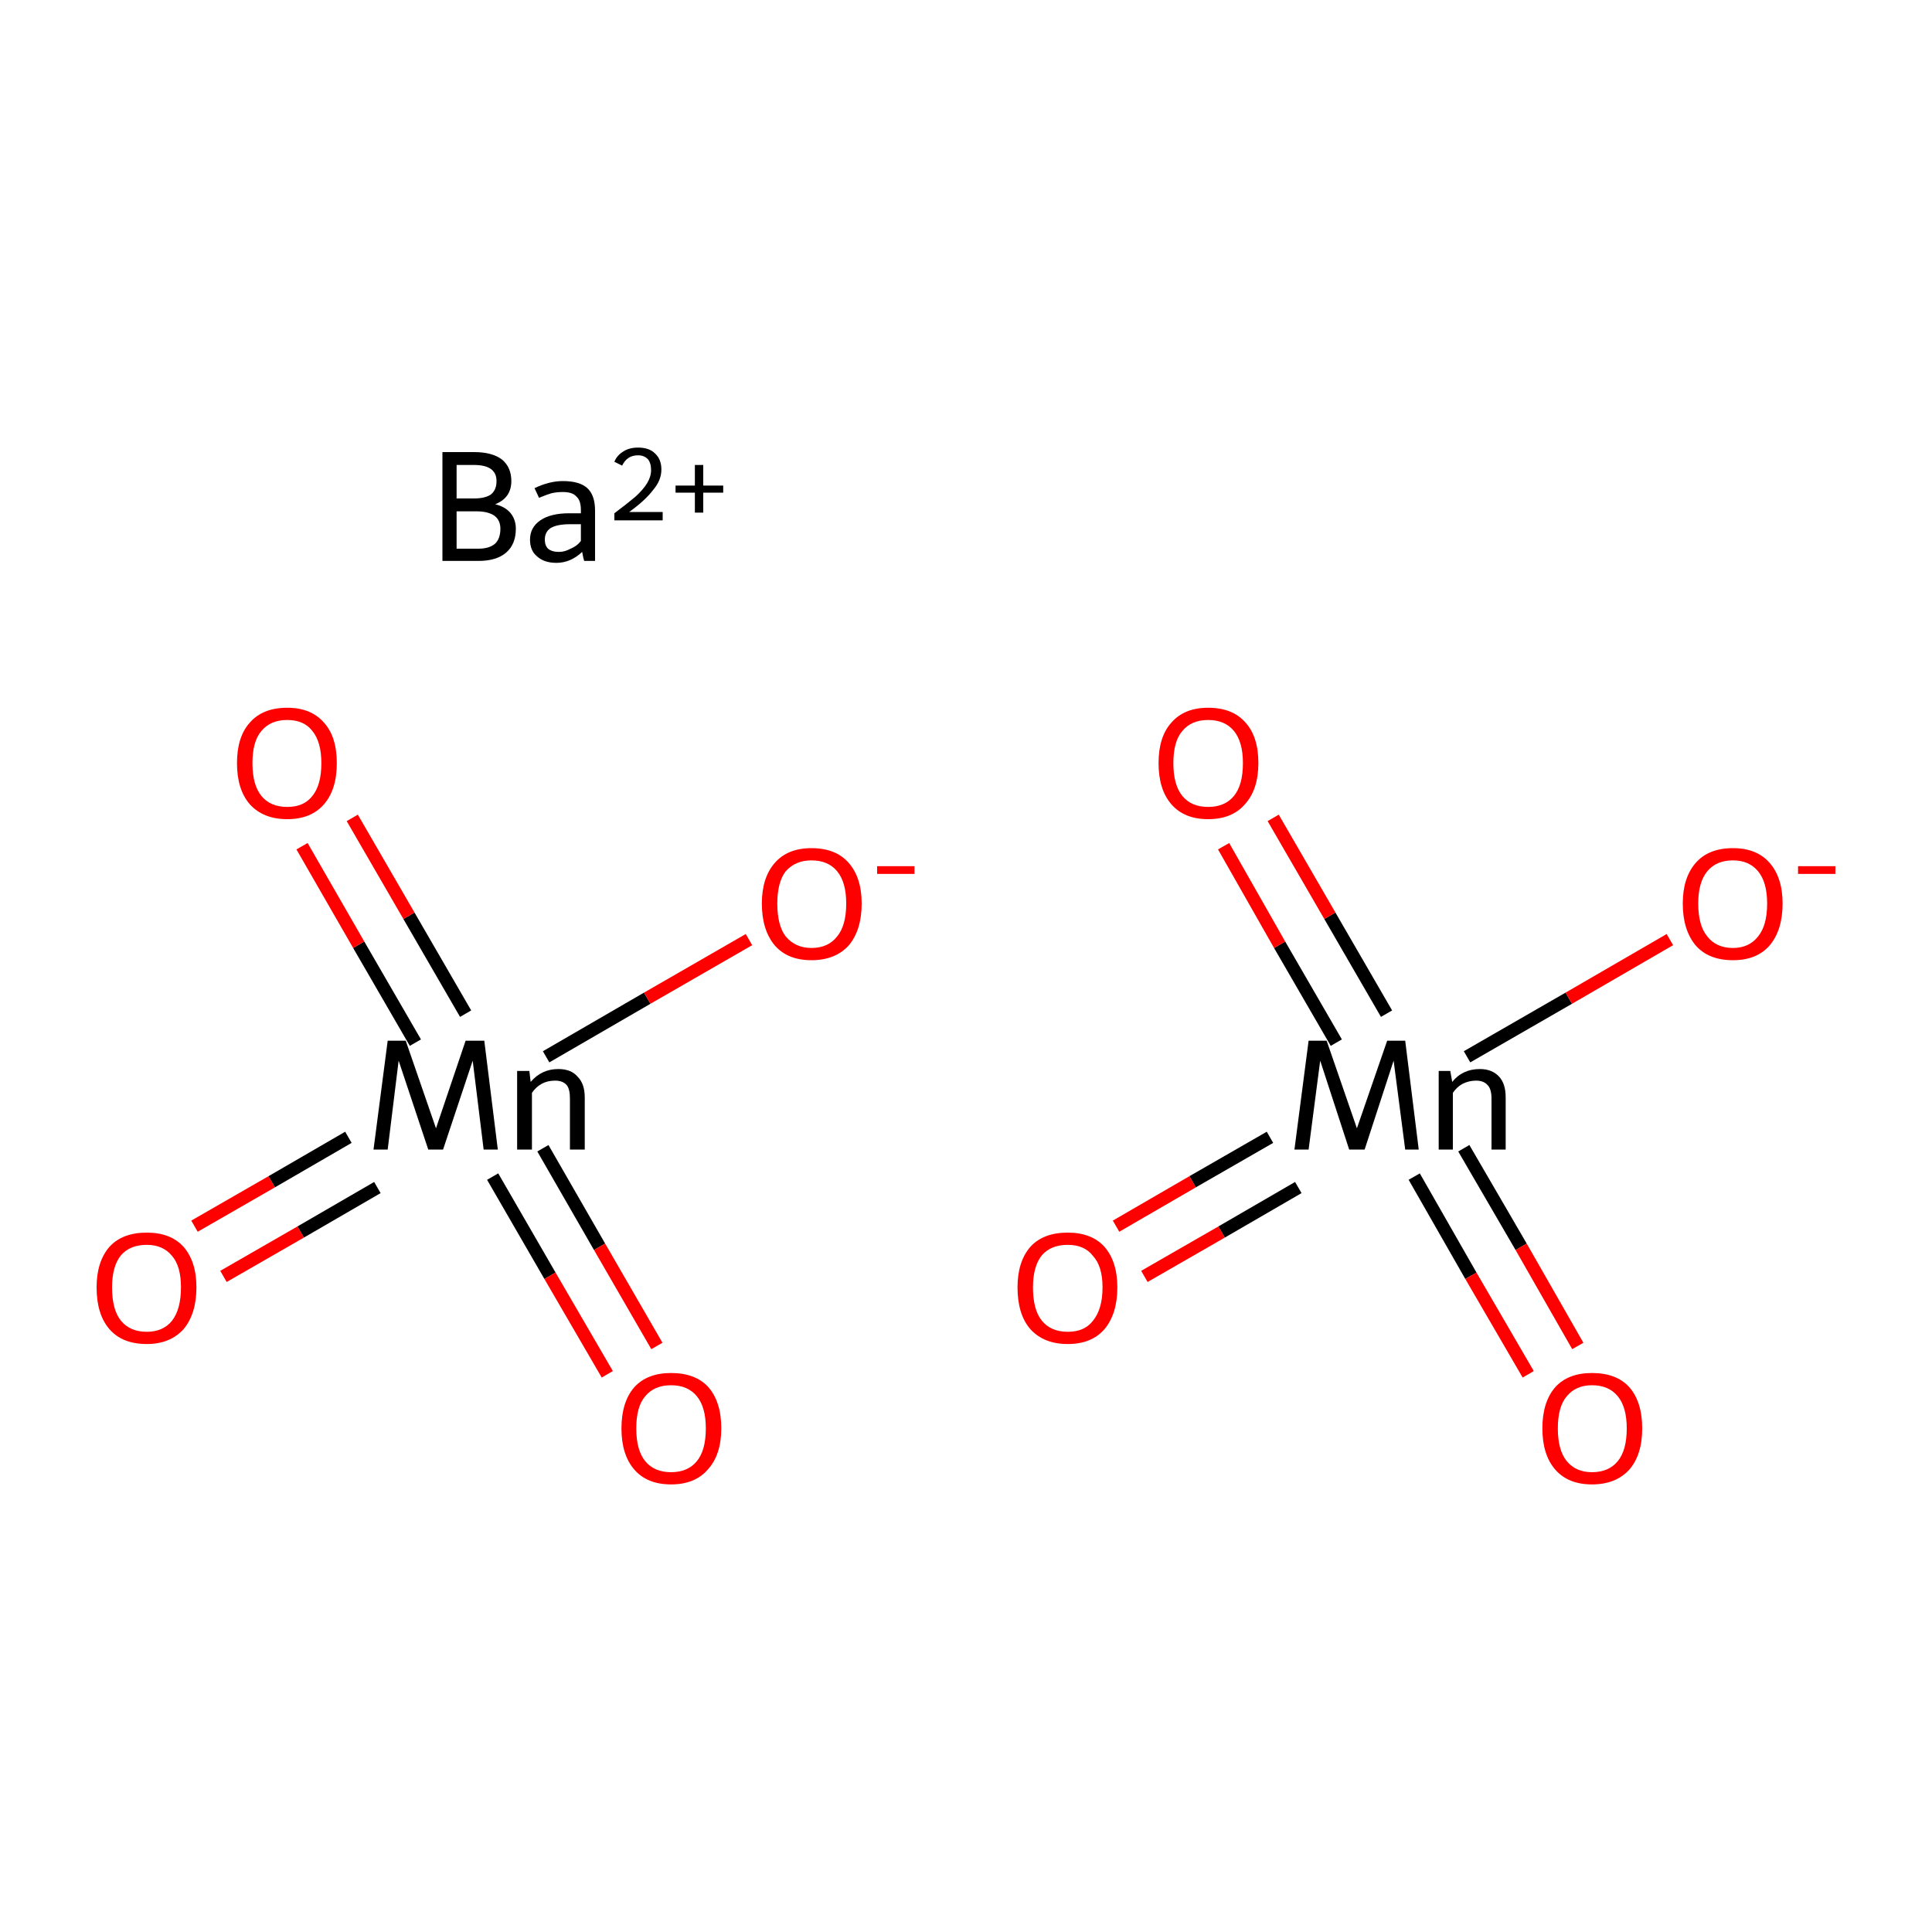 <?xml version='1.0' encoding='iso-8859-1'?>
<svg version='1.1' baseProfile='full'
              xmlns='http://www.w3.org/2000/svg'
                      xmlns:rdkit='http://www.rdkit.org/xml'
                      xmlns:xlink='http://www.w3.org/1999/xlink'
                  xml:space='preserve'
width='300px' height='300px' viewBox='0 0 300 300'>
<!-- END OF HEADER -->
<rect style='opacity:1.0;fill:#FFFFFF;stroke:none' width='300.0' height='300.0' x='0.0' y='0.0'> </rect>
<path class='bond-0 atom-1 atom-2' d='M 30.2,190.4 L 42.2,183.5' style='fill:none;fill-rule:evenodd;stroke:#FF0000;stroke-width:2.0px;stroke-linecap:butt;stroke-linejoin:miter;stroke-opacity:1' />
<path class='bond-0 atom-1 atom-2' d='M 42.2,183.5 L 54.1,176.6' style='fill:none;fill-rule:evenodd;stroke:#000000;stroke-width:2.0px;stroke-linecap:butt;stroke-linejoin:miter;stroke-opacity:1' />
<path class='bond-0 atom-1 atom-2' d='M 34.7,198.2 L 46.7,191.3' style='fill:none;fill-rule:evenodd;stroke:#FF0000;stroke-width:2.0px;stroke-linecap:butt;stroke-linejoin:miter;stroke-opacity:1' />
<path class='bond-0 atom-1 atom-2' d='M 46.7,191.3 L 58.6,184.4' style='fill:none;fill-rule:evenodd;stroke:#000000;stroke-width:2.0px;stroke-linecap:butt;stroke-linejoin:miter;stroke-opacity:1' />
<path class='bond-1 atom-2 atom-3' d='M 72.3,157.4 L 63.5,142.2' style='fill:none;fill-rule:evenodd;stroke:#000000;stroke-width:2.0px;stroke-linecap:butt;stroke-linejoin:miter;stroke-opacity:1' />
<path class='bond-1 atom-2 atom-3' d='M 63.5,142.2 L 54.7,127.0' style='fill:none;fill-rule:evenodd;stroke:#FF0000;stroke-width:2.0px;stroke-linecap:butt;stroke-linejoin:miter;stroke-opacity:1' />
<path class='bond-1 atom-2 atom-3' d='M 64.5,161.9 L 55.7,146.7' style='fill:none;fill-rule:evenodd;stroke:#000000;stroke-width:2.0px;stroke-linecap:butt;stroke-linejoin:miter;stroke-opacity:1' />
<path class='bond-1 atom-2 atom-3' d='M 55.7,146.7 L 46.9,131.4' style='fill:none;fill-rule:evenodd;stroke:#FF0000;stroke-width:2.0px;stroke-linecap:butt;stroke-linejoin:miter;stroke-opacity:1' />
<path class='bond-2 atom-2 atom-4' d='M 76.5,182.7 L 85.4,198.1' style='fill:none;fill-rule:evenodd;stroke:#000000;stroke-width:2.0px;stroke-linecap:butt;stroke-linejoin:miter;stroke-opacity:1' />
<path class='bond-2 atom-2 atom-4' d='M 85.4,198.1 L 94.3,213.4' style='fill:none;fill-rule:evenodd;stroke:#FF0000;stroke-width:2.0px;stroke-linecap:butt;stroke-linejoin:miter;stroke-opacity:1' />
<path class='bond-2 atom-2 atom-4' d='M 84.3,178.3 L 93.1,193.6' style='fill:none;fill-rule:evenodd;stroke:#000000;stroke-width:2.0px;stroke-linecap:butt;stroke-linejoin:miter;stroke-opacity:1' />
<path class='bond-2 atom-2 atom-4' d='M 93.1,193.6 L 102.0,209.0' style='fill:none;fill-rule:evenodd;stroke:#FF0000;stroke-width:2.0px;stroke-linecap:butt;stroke-linejoin:miter;stroke-opacity:1' />
<path class='bond-3 atom-2 atom-5' d='M 84.8,164.1 L 100.5,155.0' style='fill:none;fill-rule:evenodd;stroke:#000000;stroke-width:2.0px;stroke-linecap:butt;stroke-linejoin:miter;stroke-opacity:1' />
<path class='bond-3 atom-2 atom-5' d='M 100.5,155.0 L 116.3,145.9' style='fill:none;fill-rule:evenodd;stroke:#FF0000;stroke-width:2.0px;stroke-linecap:butt;stroke-linejoin:miter;stroke-opacity:1' />
<path class='bond-4 atom-6 atom-7' d='M 173.3,190.4 L 185.2,183.5' style='fill:none;fill-rule:evenodd;stroke:#FF0000;stroke-width:2.0px;stroke-linecap:butt;stroke-linejoin:miter;stroke-opacity:1' />
<path class='bond-4 atom-6 atom-7' d='M 185.2,183.5 L 197.2,176.6' style='fill:none;fill-rule:evenodd;stroke:#000000;stroke-width:2.0px;stroke-linecap:butt;stroke-linejoin:miter;stroke-opacity:1' />
<path class='bond-4 atom-6 atom-7' d='M 177.7,198.2 L 189.7,191.3' style='fill:none;fill-rule:evenodd;stroke:#FF0000;stroke-width:2.0px;stroke-linecap:butt;stroke-linejoin:miter;stroke-opacity:1' />
<path class='bond-4 atom-6 atom-7' d='M 189.7,191.3 L 201.6,184.4' style='fill:none;fill-rule:evenodd;stroke:#000000;stroke-width:2.0px;stroke-linecap:butt;stroke-linejoin:miter;stroke-opacity:1' />
<path class='bond-5 atom-7 atom-8' d='M 215.3,157.4 L 206.5,142.2' style='fill:none;fill-rule:evenodd;stroke:#000000;stroke-width:2.0px;stroke-linecap:butt;stroke-linejoin:miter;stroke-opacity:1' />
<path class='bond-5 atom-7 atom-8' d='M 206.5,142.2 L 197.7,127.0' style='fill:none;fill-rule:evenodd;stroke:#FF0000;stroke-width:2.0px;stroke-linecap:butt;stroke-linejoin:miter;stroke-opacity:1' />
<path class='bond-5 atom-7 atom-8' d='M 207.5,161.9 L 198.7,146.7' style='fill:none;fill-rule:evenodd;stroke:#000000;stroke-width:2.0px;stroke-linecap:butt;stroke-linejoin:miter;stroke-opacity:1' />
<path class='bond-5 atom-7 atom-8' d='M 198.7,146.7 L 190.0,131.4' style='fill:none;fill-rule:evenodd;stroke:#FF0000;stroke-width:2.0px;stroke-linecap:butt;stroke-linejoin:miter;stroke-opacity:1' />
<path class='bond-6 atom-7 atom-9' d='M 219.6,182.7 L 228.4,198.1' style='fill:none;fill-rule:evenodd;stroke:#000000;stroke-width:2.0px;stroke-linecap:butt;stroke-linejoin:miter;stroke-opacity:1' />
<path class='bond-6 atom-7 atom-9' d='M 228.4,198.1 L 237.3,213.4' style='fill:none;fill-rule:evenodd;stroke:#FF0000;stroke-width:2.0px;stroke-linecap:butt;stroke-linejoin:miter;stroke-opacity:1' />
<path class='bond-6 atom-7 atom-9' d='M 227.3,178.3 L 236.2,193.6' style='fill:none;fill-rule:evenodd;stroke:#000000;stroke-width:2.0px;stroke-linecap:butt;stroke-linejoin:miter;stroke-opacity:1' />
<path class='bond-6 atom-7 atom-9' d='M 236.2,193.6 L 245.0,209.0' style='fill:none;fill-rule:evenodd;stroke:#FF0000;stroke-width:2.0px;stroke-linecap:butt;stroke-linejoin:miter;stroke-opacity:1' />
<path class='bond-7 atom-7 atom-10' d='M 227.8,164.1 L 243.6,155.0' style='fill:none;fill-rule:evenodd;stroke:#000000;stroke-width:2.0px;stroke-linecap:butt;stroke-linejoin:miter;stroke-opacity:1' />
<path class='bond-7 atom-7 atom-10' d='M 243.6,155.0 L 259.3,145.9' style='fill:none;fill-rule:evenodd;stroke:#FF0000;stroke-width:2.0px;stroke-linecap:butt;stroke-linejoin:miter;stroke-opacity:1' />
<path class='atom-0' d='M 76.9 78.3
Q 78.5 78.7, 79.3 79.7
Q 80.1 80.7, 80.1 82.1
Q 80.1 84.5, 78.6 85.8
Q 77.1 87.1, 74.3 87.1
L 68.7 87.1
L 68.7 70.2
L 73.6 70.2
Q 76.5 70.2, 78.0 71.4
Q 79.4 72.6, 79.4 74.7
Q 79.4 77.3, 76.9 78.3
M 70.9 72.2
L 70.9 77.4
L 73.6 77.4
Q 75.3 77.4, 76.2 76.8
Q 77.1 76.1, 77.1 74.7
Q 77.1 72.2, 73.6 72.2
L 70.9 72.2
M 74.3 85.2
Q 76.0 85.2, 76.9 84.4
Q 77.7 83.6, 77.7 82.1
Q 77.7 80.8, 76.8 80.1
Q 75.8 79.4, 74.0 79.4
L 70.9 79.4
L 70.9 85.2
L 74.3 85.2
' fill='#000000'/>
<path class='atom-0' d='M 82.3 83.8
Q 82.3 81.9, 83.9 80.8
Q 85.5 79.7, 88.4 79.7
L 90.2 79.7
L 90.2 79.2
Q 90.2 77.7, 89.5 77.1
Q 88.9 76.4, 87.4 76.4
Q 86.4 76.4, 85.6 76.6
Q 84.9 76.8, 83.7 77.3
L 83.0 75.8
Q 85.3 74.7, 87.4 74.7
Q 90.0 74.7, 91.2 75.8
Q 92.4 76.9, 92.4 79.3
L 92.4 87.1
L 90.7 87.1
Q 90.7 87.0, 90.6 86.7
Q 90.5 86.3, 90.4 85.7
Q 88.6 87.4, 86.4 87.4
Q 84.5 87.4, 83.4 86.4
Q 82.3 85.5, 82.3 83.8
M 84.6 83.8
Q 84.6 84.7, 85.1 85.2
Q 85.7 85.7, 86.8 85.7
Q 87.7 85.7, 88.6 85.2
Q 89.6 84.8, 90.2 84.0
L 90.2 81.4
L 88.5 81.4
Q 86.5 81.4, 85.5 82.0
Q 84.6 82.6, 84.6 83.8
' fill='#000000'/>
<path class='atom-0' d='M 95.4 71.7
Q 95.8 70.7, 96.8 70.1
Q 97.7 69.5, 99.1 69.5
Q 100.8 69.5, 101.7 70.4
Q 102.7 71.3, 102.7 72.9
Q 102.7 74.6, 101.4 76.1
Q 100.2 77.7, 97.7 79.5
L 102.9 79.5
L 102.9 80.8
L 95.4 80.8
L 95.4 79.7
Q 97.4 78.2, 98.7 77.1
Q 99.9 76.0, 100.5 75.0
Q 101.1 74.0, 101.1 73.0
Q 101.1 71.9, 100.6 71.3
Q 100.0 70.7, 99.1 70.7
Q 98.2 70.7, 97.6 71.1
Q 97.0 71.5, 96.6 72.3
L 95.4 71.7
' fill='#000000'/>
<path class='atom-0' d='M 104.9 75.4
L 107.9 75.4
L 107.9 72.2
L 109.2 72.2
L 109.2 75.4
L 112.3 75.4
L 112.3 76.5
L 109.2 76.5
L 109.2 79.6
L 107.9 79.6
L 107.9 76.5
L 104.9 76.5
L 104.9 75.4
' fill='#000000'/>
<path class='atom-1' d='M 15.0 199.9
Q 15.0 195.9, 17.0 193.6
Q 19.0 191.4, 22.8 191.4
Q 26.5 191.4, 28.5 193.6
Q 30.5 195.9, 30.5 199.9
Q 30.5 204.0, 28.5 206.4
Q 26.4 208.7, 22.8 208.7
Q 19.0 208.7, 17.0 206.4
Q 15.0 204.1, 15.0 199.9
M 22.8 206.8
Q 25.3 206.8, 26.7 205.1
Q 28.1 203.3, 28.1 199.9
Q 28.1 196.6, 26.7 195.0
Q 25.3 193.3, 22.8 193.3
Q 20.2 193.3, 18.8 194.9
Q 17.4 196.6, 17.4 199.9
Q 17.4 203.4, 18.8 205.1
Q 20.2 206.8, 22.8 206.8
' fill='#FF0000'/>
<path class='atom-2' d='M 77.3 178.5
L 75.1 178.5
L 73.4 164.7
L 68.8 178.5
L 66.5 178.5
L 61.9 164.7
L 60.2 178.5
L 58.0 178.5
L 60.2 161.6
L 63.0 161.6
L 67.7 175.2
L 72.3 161.6
L 75.2 161.6
L 77.3 178.5
' fill='#000000'/>
<path class='atom-2' d='M 86.7 166.0
Q 88.7 166.0, 89.7 167.2
Q 90.8 168.3, 90.8 170.4
L 90.8 178.5
L 88.5 178.5
L 88.5 170.6
Q 88.5 169.1, 88.0 168.5
Q 87.4 167.8, 86.2 167.8
Q 85.0 167.8, 84.1 168.3
Q 83.2 168.8, 82.6 169.7
L 82.6 178.5
L 80.3 178.5
L 80.3 166.3
L 82.2 166.3
L 82.4 168.0
Q 84.1 166.0, 86.7 166.0
' fill='#000000'/>
<path class='atom-3' d='M 36.8 118.5
Q 36.8 114.4, 38.8 112.2
Q 40.8 109.9, 44.6 109.9
Q 48.3 109.9, 50.3 112.2
Q 52.3 114.4, 52.3 118.5
Q 52.3 122.6, 50.3 124.9
Q 48.3 127.2, 44.6 127.2
Q 40.9 127.2, 38.8 124.9
Q 36.8 122.6, 36.8 118.5
M 44.6 125.3
Q 47.2 125.3, 48.5 123.6
Q 49.9 121.9, 49.9 118.5
Q 49.9 115.2, 48.5 113.5
Q 47.2 111.8, 44.6 111.8
Q 42.0 111.8, 40.6 113.5
Q 39.2 115.1, 39.2 118.5
Q 39.2 121.9, 40.6 123.6
Q 42.0 125.3, 44.6 125.3
' fill='#FF0000'/>
<path class='atom-4' d='M 96.5 221.8
Q 96.5 217.7, 98.5 215.4
Q 100.5 213.2, 104.2 213.2
Q 108.0 213.2, 110.0 215.4
Q 112.0 217.7, 112.0 221.8
Q 112.0 225.9, 109.9 228.2
Q 107.9 230.5, 104.2 230.5
Q 100.5 230.5, 98.5 228.2
Q 96.5 225.9, 96.5 221.8
M 104.2 228.6
Q 106.8 228.6, 108.2 226.9
Q 109.6 225.2, 109.6 221.8
Q 109.6 218.5, 108.2 216.8
Q 106.8 215.1, 104.2 215.1
Q 101.6 215.1, 100.2 216.8
Q 98.8 218.4, 98.8 221.8
Q 98.8 225.2, 100.2 226.9
Q 101.6 228.6, 104.2 228.6
' fill='#FF0000'/>
<path class='atom-5' d='M 118.3 140.3
Q 118.3 136.3, 120.3 134.0
Q 122.3 131.7, 126.0 131.7
Q 129.8 131.7, 131.8 134.0
Q 133.8 136.3, 133.8 140.3
Q 133.8 144.4, 131.8 146.8
Q 129.7 149.1, 126.0 149.1
Q 122.3 149.1, 120.3 146.8
Q 118.3 144.4, 118.3 140.3
M 126.0 147.2
Q 128.6 147.2, 130.0 145.4
Q 131.4 143.7, 131.4 140.3
Q 131.4 137.0, 130.0 135.3
Q 128.6 133.6, 126.0 133.6
Q 123.5 133.6, 122.0 135.3
Q 120.7 137.0, 120.7 140.3
Q 120.7 143.7, 122.0 145.4
Q 123.5 147.2, 126.0 147.2
' fill='#FF0000'/>
<path class='atom-5' d='M 136.2 134.5
L 142.0 134.5
L 142.0 135.7
L 136.2 135.7
L 136.2 134.5
' fill='#FF0000'/>
<path class='atom-6' d='M 158.0 199.9
Q 158.0 195.9, 160.0 193.6
Q 162.0 191.4, 165.8 191.4
Q 169.5 191.4, 171.5 193.6
Q 173.5 195.9, 173.5 199.9
Q 173.5 204.0, 171.5 206.4
Q 169.5 208.7, 165.8 208.7
Q 162.1 208.7, 160.0 206.4
Q 158.0 204.1, 158.0 199.9
M 165.8 206.8
Q 168.4 206.8, 169.7 205.1
Q 171.2 203.3, 171.2 199.9
Q 171.2 196.6, 169.7 195.0
Q 168.4 193.3, 165.8 193.3
Q 163.2 193.3, 161.8 194.9
Q 160.4 196.6, 160.4 199.9
Q 160.4 203.4, 161.8 205.1
Q 163.2 206.8, 165.8 206.8
' fill='#FF0000'/>
<path class='atom-7' d='M 220.3 178.5
L 218.2 178.5
L 216.4 164.7
L 211.9 178.5
L 209.5 178.5
L 205.0 164.7
L 203.2 178.5
L 201.0 178.5
L 203.2 161.6
L 206.0 161.6
L 210.7 175.2
L 215.4 161.6
L 218.2 161.6
L 220.3 178.5
' fill='#000000'/>
<path class='atom-7' d='M 229.8 166.0
Q 231.7 166.0, 232.8 167.2
Q 233.8 168.3, 233.8 170.4
L 233.8 178.5
L 231.6 178.5
L 231.6 170.6
Q 231.6 169.1, 231.0 168.5
Q 230.4 167.8, 229.2 167.8
Q 228.1 167.8, 227.1 168.3
Q 226.2 168.8, 225.6 169.7
L 225.6 178.5
L 223.4 178.5
L 223.4 166.3
L 225.2 166.3
L 225.5 168.0
Q 227.1 166.0, 229.8 166.0
' fill='#000000'/>
<path class='atom-8' d='M 179.9 118.5
Q 179.9 114.4, 181.9 112.2
Q 183.9 109.9, 187.6 109.9
Q 191.4 109.9, 193.4 112.2
Q 195.4 114.4, 195.4 118.5
Q 195.4 122.6, 193.3 124.9
Q 191.3 127.2, 187.6 127.2
Q 183.9 127.2, 181.9 124.9
Q 179.9 122.6, 179.9 118.5
M 187.6 125.3
Q 190.2 125.3, 191.6 123.6
Q 193.0 121.9, 193.0 118.5
Q 193.0 115.2, 191.6 113.5
Q 190.2 111.8, 187.6 111.8
Q 185.0 111.8, 183.6 113.5
Q 182.2 115.1, 182.2 118.5
Q 182.2 121.9, 183.6 123.6
Q 185.0 125.3, 187.6 125.3
' fill='#FF0000'/>
<path class='atom-9' d='M 239.5 221.8
Q 239.5 217.7, 241.5 215.4
Q 243.5 213.2, 247.2 213.2
Q 251.0 213.2, 253.0 215.4
Q 255.0 217.7, 255.0 221.8
Q 255.0 225.9, 253.0 228.2
Q 250.9 230.5, 247.2 230.5
Q 243.5 230.5, 241.5 228.2
Q 239.5 225.9, 239.5 221.8
M 247.2 228.6
Q 249.8 228.6, 251.2 226.9
Q 252.6 225.2, 252.6 221.8
Q 252.6 218.5, 251.2 216.8
Q 249.8 215.1, 247.2 215.1
Q 244.7 215.1, 243.3 216.8
Q 241.9 218.4, 241.9 221.8
Q 241.9 225.2, 243.3 226.9
Q 244.7 228.6, 247.2 228.6
' fill='#FF0000'/>
<path class='atom-10' d='M 261.3 140.3
Q 261.3 136.3, 263.3 134.0
Q 265.3 131.7, 269.1 131.7
Q 272.8 131.7, 274.8 134.0
Q 276.8 136.3, 276.8 140.3
Q 276.8 144.4, 274.8 146.8
Q 272.8 149.1, 269.1 149.1
Q 265.3 149.1, 263.3 146.8
Q 261.3 144.4, 261.3 140.3
M 269.1 147.2
Q 271.6 147.2, 273.0 145.4
Q 274.4 143.7, 274.4 140.3
Q 274.4 137.0, 273.0 135.3
Q 271.6 133.6, 269.1 133.6
Q 266.5 133.6, 265.1 135.3
Q 263.7 137.0, 263.7 140.3
Q 263.7 143.7, 265.1 145.4
Q 266.5 147.2, 269.1 147.2
' fill='#FF0000'/>
<path class='atom-10' d='M 279.2 134.5
L 285.0 134.5
L 285.0 135.7
L 279.2 135.7
L 279.2 134.5
' fill='#FF0000'/>
</svg>
